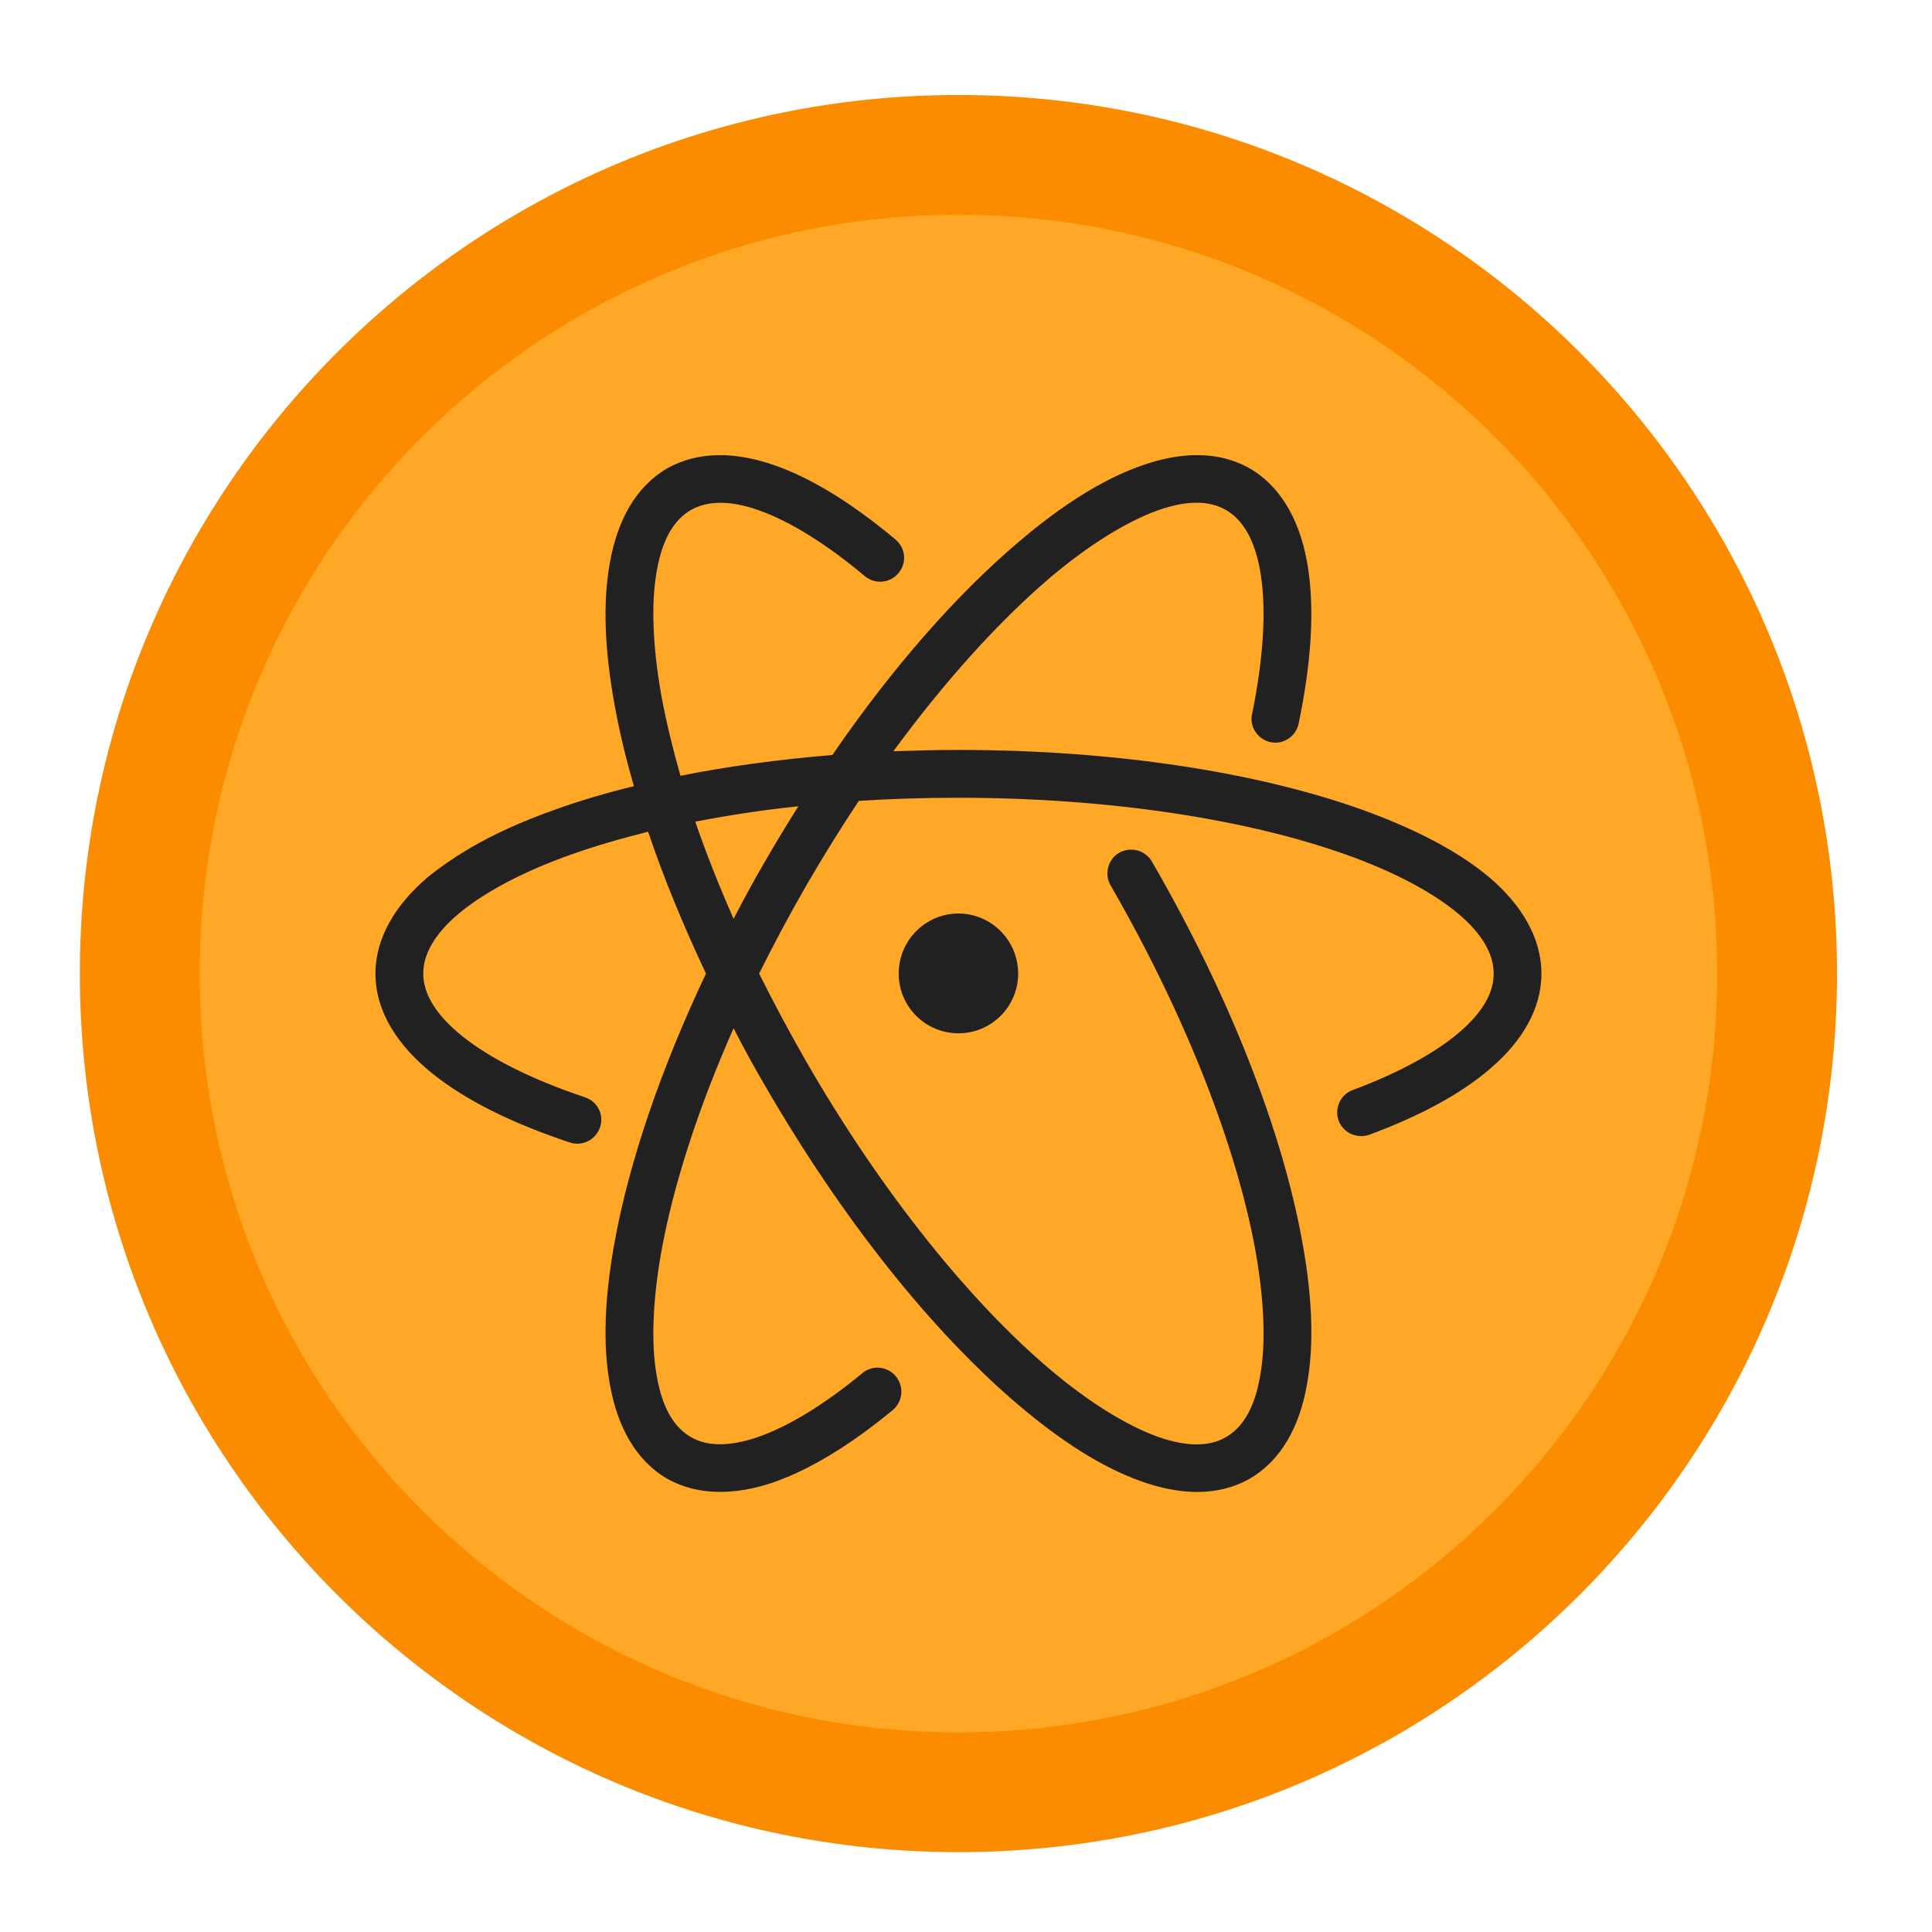 <?xml version="1.0" encoding="UTF-8"?>
<svg xmlns="http://www.w3.org/2000/svg" xmlns:xlink="http://www.w3.org/1999/xlink" width="24px" height="24px" viewBox="0 0 24 24" version="1.1">
<g id="surface1">
<path style=" stroke:none;fill-rule:nonzero;fill:rgb(98.431%,54.902%,0%);fill-opacity:1;" d="M 11.906 1.18 C 17.934 1.18 22.82 6.066 22.82 12.094 C 22.82 18.121 17.934 23.008 11.906 23.008 C 5.879 23.008 0.992 18.121 0.992 12.094 C 0.992 6.066 5.879 1.18 11.906 1.18 Z M 11.906 1.18 "/>
<path style=" stroke:none;fill-rule:nonzero;fill:rgb(100%,65.49%,14.902%);fill-opacity:1;" d="M 11.906 2.668 C 17.113 2.668 21.332 6.887 21.332 12.094 C 21.332 17.301 17.113 21.52 11.906 21.52 C 6.699 21.52 2.48 17.301 2.48 12.094 C 2.48 6.887 6.699 2.668 11.906 2.668 Z M 11.906 2.668 "/>
<path style=" stroke:none;fill-rule:nonzero;fill:rgb(12.941%,12.941%,12.941%);fill-opacity:1;" d="M 8.285 5.82 C 7.891 6.051 7.668 6.477 7.578 6.98 C 7.484 7.484 7.512 8.09 7.637 8.77 C 7.695 9.086 7.773 9.418 7.875 9.766 C 7.523 9.852 7.195 9.949 6.891 10.059 C 6.484 10.203 6.121 10.367 5.812 10.551 C 5.629 10.66 5.461 10.777 5.312 10.898 C 4.922 11.23 4.664 11.641 4.664 12.094 C 4.664 12.57 4.945 12.992 5.367 13.332 C 5.793 13.676 6.375 13.957 7.074 14.191 C 7.23 14.246 7.402 14.16 7.453 14.004 C 7.508 13.848 7.422 13.68 7.262 13.629 C 6.605 13.41 6.082 13.145 5.742 12.871 C 5.402 12.598 5.258 12.336 5.258 12.094 C 5.258 11.863 5.387 11.613 5.695 11.352 C 6.008 11.09 6.484 10.832 7.09 10.617 C 7.383 10.512 7.707 10.418 8.051 10.332 C 8.242 10.898 8.484 11.488 8.77 12.094 C 8.203 13.293 7.816 14.438 7.637 15.418 C 7.512 16.098 7.484 16.703 7.578 17.207 C 7.668 17.711 7.891 18.137 8.285 18.367 C 8.668 18.586 9.141 18.574 9.609 18.414 C 10.078 18.25 10.574 17.941 11.086 17.52 C 11.215 17.414 11.234 17.227 11.129 17.098 C 11.023 16.969 10.832 16.953 10.707 17.062 C 10.23 17.457 9.785 17.723 9.414 17.852 C 9.047 17.977 8.777 17.965 8.582 17.852 C 8.379 17.734 8.23 17.5 8.16 17.102 C 8.086 16.703 8.105 16.16 8.219 15.527 C 8.367 14.723 8.668 13.777 9.113 12.773 C 9.234 13.012 9.363 13.246 9.5 13.48 C 10.477 15.172 11.598 16.559 12.652 17.453 C 13.18 17.902 13.688 18.227 14.168 18.398 C 14.652 18.574 15.133 18.594 15.527 18.367 C 15.922 18.137 16.145 17.711 16.234 17.207 C 16.328 16.703 16.301 16.098 16.176 15.418 C 15.93 14.062 15.289 12.395 14.312 10.707 C 14.23 10.562 14.047 10.512 13.902 10.594 C 13.762 10.676 13.715 10.859 13.797 11 C 14.746 12.645 15.363 14.262 15.594 15.527 C 15.707 16.16 15.727 16.703 15.652 17.102 C 15.582 17.5 15.434 17.734 15.23 17.852 C 15.031 17.969 14.75 17.98 14.371 17.844 C 13.988 17.703 13.523 17.418 13.035 17.004 C 12.055 16.172 10.961 14.828 10.016 13.188 C 9.805 12.82 9.609 12.453 9.43 12.094 C 9.609 11.734 9.805 11.367 10.016 11 C 10.227 10.637 10.445 10.285 10.668 9.949 C 11.07 9.922 11.484 9.91 11.906 9.91 C 13.801 9.91 15.512 10.184 16.723 10.617 C 17.328 10.832 17.805 11.09 18.117 11.352 C 18.426 11.613 18.555 11.863 18.555 12.094 C 18.555 12.32 18.434 12.559 18.137 12.816 C 17.844 13.07 17.387 13.324 16.809 13.539 C 16.652 13.594 16.574 13.766 16.629 13.922 C 16.688 14.074 16.859 14.152 17.016 14.094 C 17.637 13.863 18.152 13.59 18.527 13.262 C 18.902 12.938 19.148 12.539 19.148 12.094 C 19.148 11.641 18.891 11.23 18.5 10.898 C 18.109 10.57 17.57 10.293 16.922 10.059 C 15.621 9.594 13.859 9.316 11.906 9.316 C 11.633 9.316 11.363 9.324 11.098 9.332 C 11.746 8.449 12.414 7.715 13.035 7.184 C 13.523 6.77 13.988 6.484 14.371 6.344 C 14.75 6.207 15.031 6.219 15.23 6.336 C 15.441 6.457 15.598 6.715 15.664 7.152 C 15.73 7.586 15.695 8.18 15.555 8.863 C 15.516 9.023 15.621 9.184 15.781 9.219 C 15.945 9.254 16.102 9.145 16.133 8.984 C 16.285 8.254 16.332 7.602 16.25 7.062 C 16.168 6.52 15.941 6.062 15.527 5.82 C 15.133 5.594 14.652 5.613 14.168 5.789 C 13.988 5.852 13.805 5.938 13.617 6.043 C 13.301 6.223 12.98 6.453 12.652 6.734 C 11.891 7.379 11.09 8.285 10.34 9.379 C 9.672 9.434 9.039 9.52 8.453 9.637 C 8.355 9.293 8.277 8.969 8.219 8.66 C 8.105 8.027 8.086 7.484 8.16 7.086 C 8.23 6.688 8.379 6.453 8.582 6.336 C 8.781 6.223 9.055 6.207 9.43 6.34 C 9.805 6.473 10.258 6.75 10.742 7.156 C 10.867 7.262 11.055 7.246 11.16 7.121 C 11.27 6.992 11.25 6.805 11.121 6.699 C 10.602 6.266 10.102 5.949 9.625 5.781 C 9.148 5.613 8.676 5.598 8.285 5.82 Z M 8.637 10.207 C 9.039 10.129 9.469 10.062 9.918 10.016 C 9.777 10.238 9.637 10.469 9.5 10.707 C 9.363 10.941 9.234 11.18 9.113 11.414 C 8.93 11 8.77 10.594 8.637 10.207 Z M 8.637 10.207 "/>
<path style=" stroke:none;fill-rule:nonzero;fill:rgb(12.941%,12.941%,12.941%);fill-opacity:1;" d="M 11.906 11.348 C 12.316 11.348 12.648 11.684 12.648 12.094 C 12.648 12.504 12.316 12.836 11.906 12.836 C 11.496 12.836 11.164 12.504 11.164 12.094 C 11.164 11.684 11.496 11.348 11.906 11.348 Z M 11.906 11.348 "/>
</g>
</svg>
